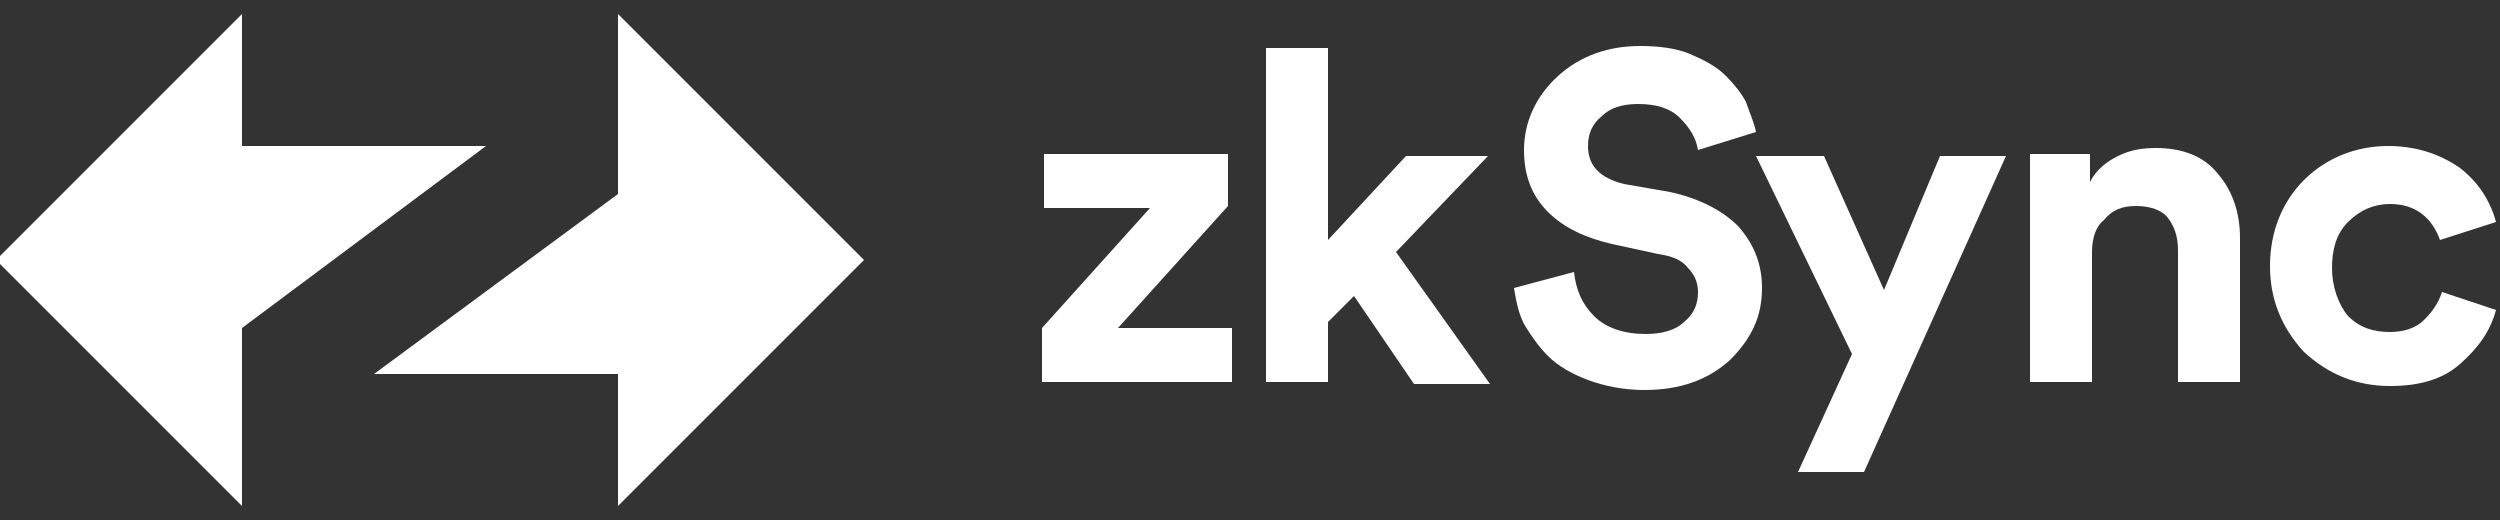 <?xml version="1.0" encoding="utf-8"?>
<!-- Generator: Adobe Illustrator 27.3.1, SVG Export Plug-In . SVG Version: 6.00 Build 0)  -->
<svg version="1.1" id="Layer_1" xmlns="http://www.w3.org/2000/svg" xmlns:xlink="http://www.w3.org/1999/xlink" x="0px" y="0px"
	 viewBox="0 0 125 26" style="enable-background:new 0 0 125 26;" xml:space="preserve">
<rect x="0" y="0" width="125" height="26" fill="#333333" stroke="none"/>
<style type="text/css">
	.st0{fill-rule:evenodd;clip-rule:evenodd;fill:#FFFFFF;}
	.st1{fill:#FFFFFF;}
</style>
<g>
	<path class="st0" d="M43.2,13L30.9,0.7v9l-12.2,9l12.2,0v6.6L43.2,13z"/>
	<path class="st0" d="M-0.2,13l12.3,12.3v-8.9l12.2-9.1l-12.2,0V0.7L-0.2,13z"/>
	<path class="st1" d="M61.5,19.1h-9.4v-2.7l5.4-6h-5.3V7.7h9.2v2.6l-5.5,6.1h5.7V19.1L61.5,19.1z"/>
	<path class="st1" d="M74.4,7.8l-4.6,4.8l4.7,6.6h-3.8l-3-4.4l-1.3,1.3v3h-3.1V2.4h3.1V12l3.9-4.2L74.4,7.8L74.4,7.8z"/>
	<path class="st1" d="M87.8,6.6l-2.9,0.9c-0.1-0.6-0.4-1.1-0.9-1.6c-0.5-0.5-1.2-0.7-2.1-0.7c-0.8,0-1.4,0.2-1.8,0.6
		c-0.5,0.4-0.7,0.9-0.7,1.5c0,1,0.6,1.6,1.8,1.9l2.3,0.4c1.4,0.3,2.6,0.9,3.4,1.7c0.8,0.9,1.2,1.9,1.2,3.1c0,1.4-0.5,2.5-1.6,3.6
		c-1.1,1-2.5,1.5-4.3,1.5c-1,0-2-0.2-2.8-0.5c-0.8-0.3-1.5-0.7-2-1.2c-0.5-0.5-0.9-1.1-1.2-1.6c-0.3-0.6-0.4-1.2-0.5-1.8l3-0.8
		c0.1,0.9,0.4,1.6,1,2.2c0.6,0.6,1.5,0.9,2.6,0.9c0.8,0,1.5-0.2,1.9-0.6c0.5-0.4,0.7-0.9,0.7-1.5c0-0.5-0.2-0.9-0.5-1.2
		c-0.3-0.4-0.8-0.6-1.5-0.7l-2.3-0.5c-1.3-0.3-2.4-0.8-3.2-1.6c-0.8-0.8-1.2-1.8-1.2-3.1c0-1.4,0.6-2.7,1.7-3.7
		c1.1-1,2.5-1.5,4.1-1.5c0.9,0,1.8,0.1,2.5,0.4s1.3,0.6,1.8,1.1c0.4,0.4,0.8,0.9,1,1.3C87.5,5.7,87.7,6.1,87.8,6.6L87.8,6.6z"/>
	<path class="st1" d="M93.2,23.6h-3.3l2.7-5.9l-4.8-9.9h3.4l3,6.7l2.8-6.7h3.3L93.2,23.6L93.2,23.6z"/>
	<path class="st1" d="M104.6,12.6v6.5h-3.1V7.7h3v1.4c0.3-0.6,0.8-1,1.4-1.3c0.6-0.3,1.2-0.4,1.9-0.4c1.3,0,2.4,0.4,3.1,1.3
		c0.7,0.8,1.1,1.9,1.1,3.2v7.2h-3.1v-6.6c0-0.7-0.2-1.2-0.5-1.6c-0.3-0.4-0.9-0.6-1.6-0.6c-0.7,0-1.2,0.2-1.6,0.7
		C104.8,11.3,104.6,11.9,104.6,12.6C104.6,12.6,104.6,12.6,104.6,12.6z"/>
	<path class="st1" d="M119.5,10.2c-0.8,0-1.5,0.3-2.1,0.9c-0.6,0.6-0.8,1.4-0.8,2.3s0.3,1.8,0.8,2.4c0.6,0.6,1.3,0.8,2.1,0.8
		c0.7,0,1.3-0.2,1.7-0.6c0.4-0.4,0.7-0.8,0.9-1.4l2.7,0.9c-0.3,1.1-0.9,1.9-1.8,2.7c-0.9,0.8-2.1,1.1-3.5,1.1
		c-1.7,0-3.1-0.6-4.3-1.7c-1.1-1.2-1.7-2.6-1.7-4.3s0.6-3.2,1.7-4.3c1.1-1.1,2.6-1.7,4.2-1.7c1.4,0,2.6,0.4,3.6,1.1
		c0.9,0.7,1.5,1.6,1.8,2.7l-2.8,0.9C121.6,10.9,120.8,10.2,119.5,10.2L119.5,10.2z"/>
</g>
</svg>
